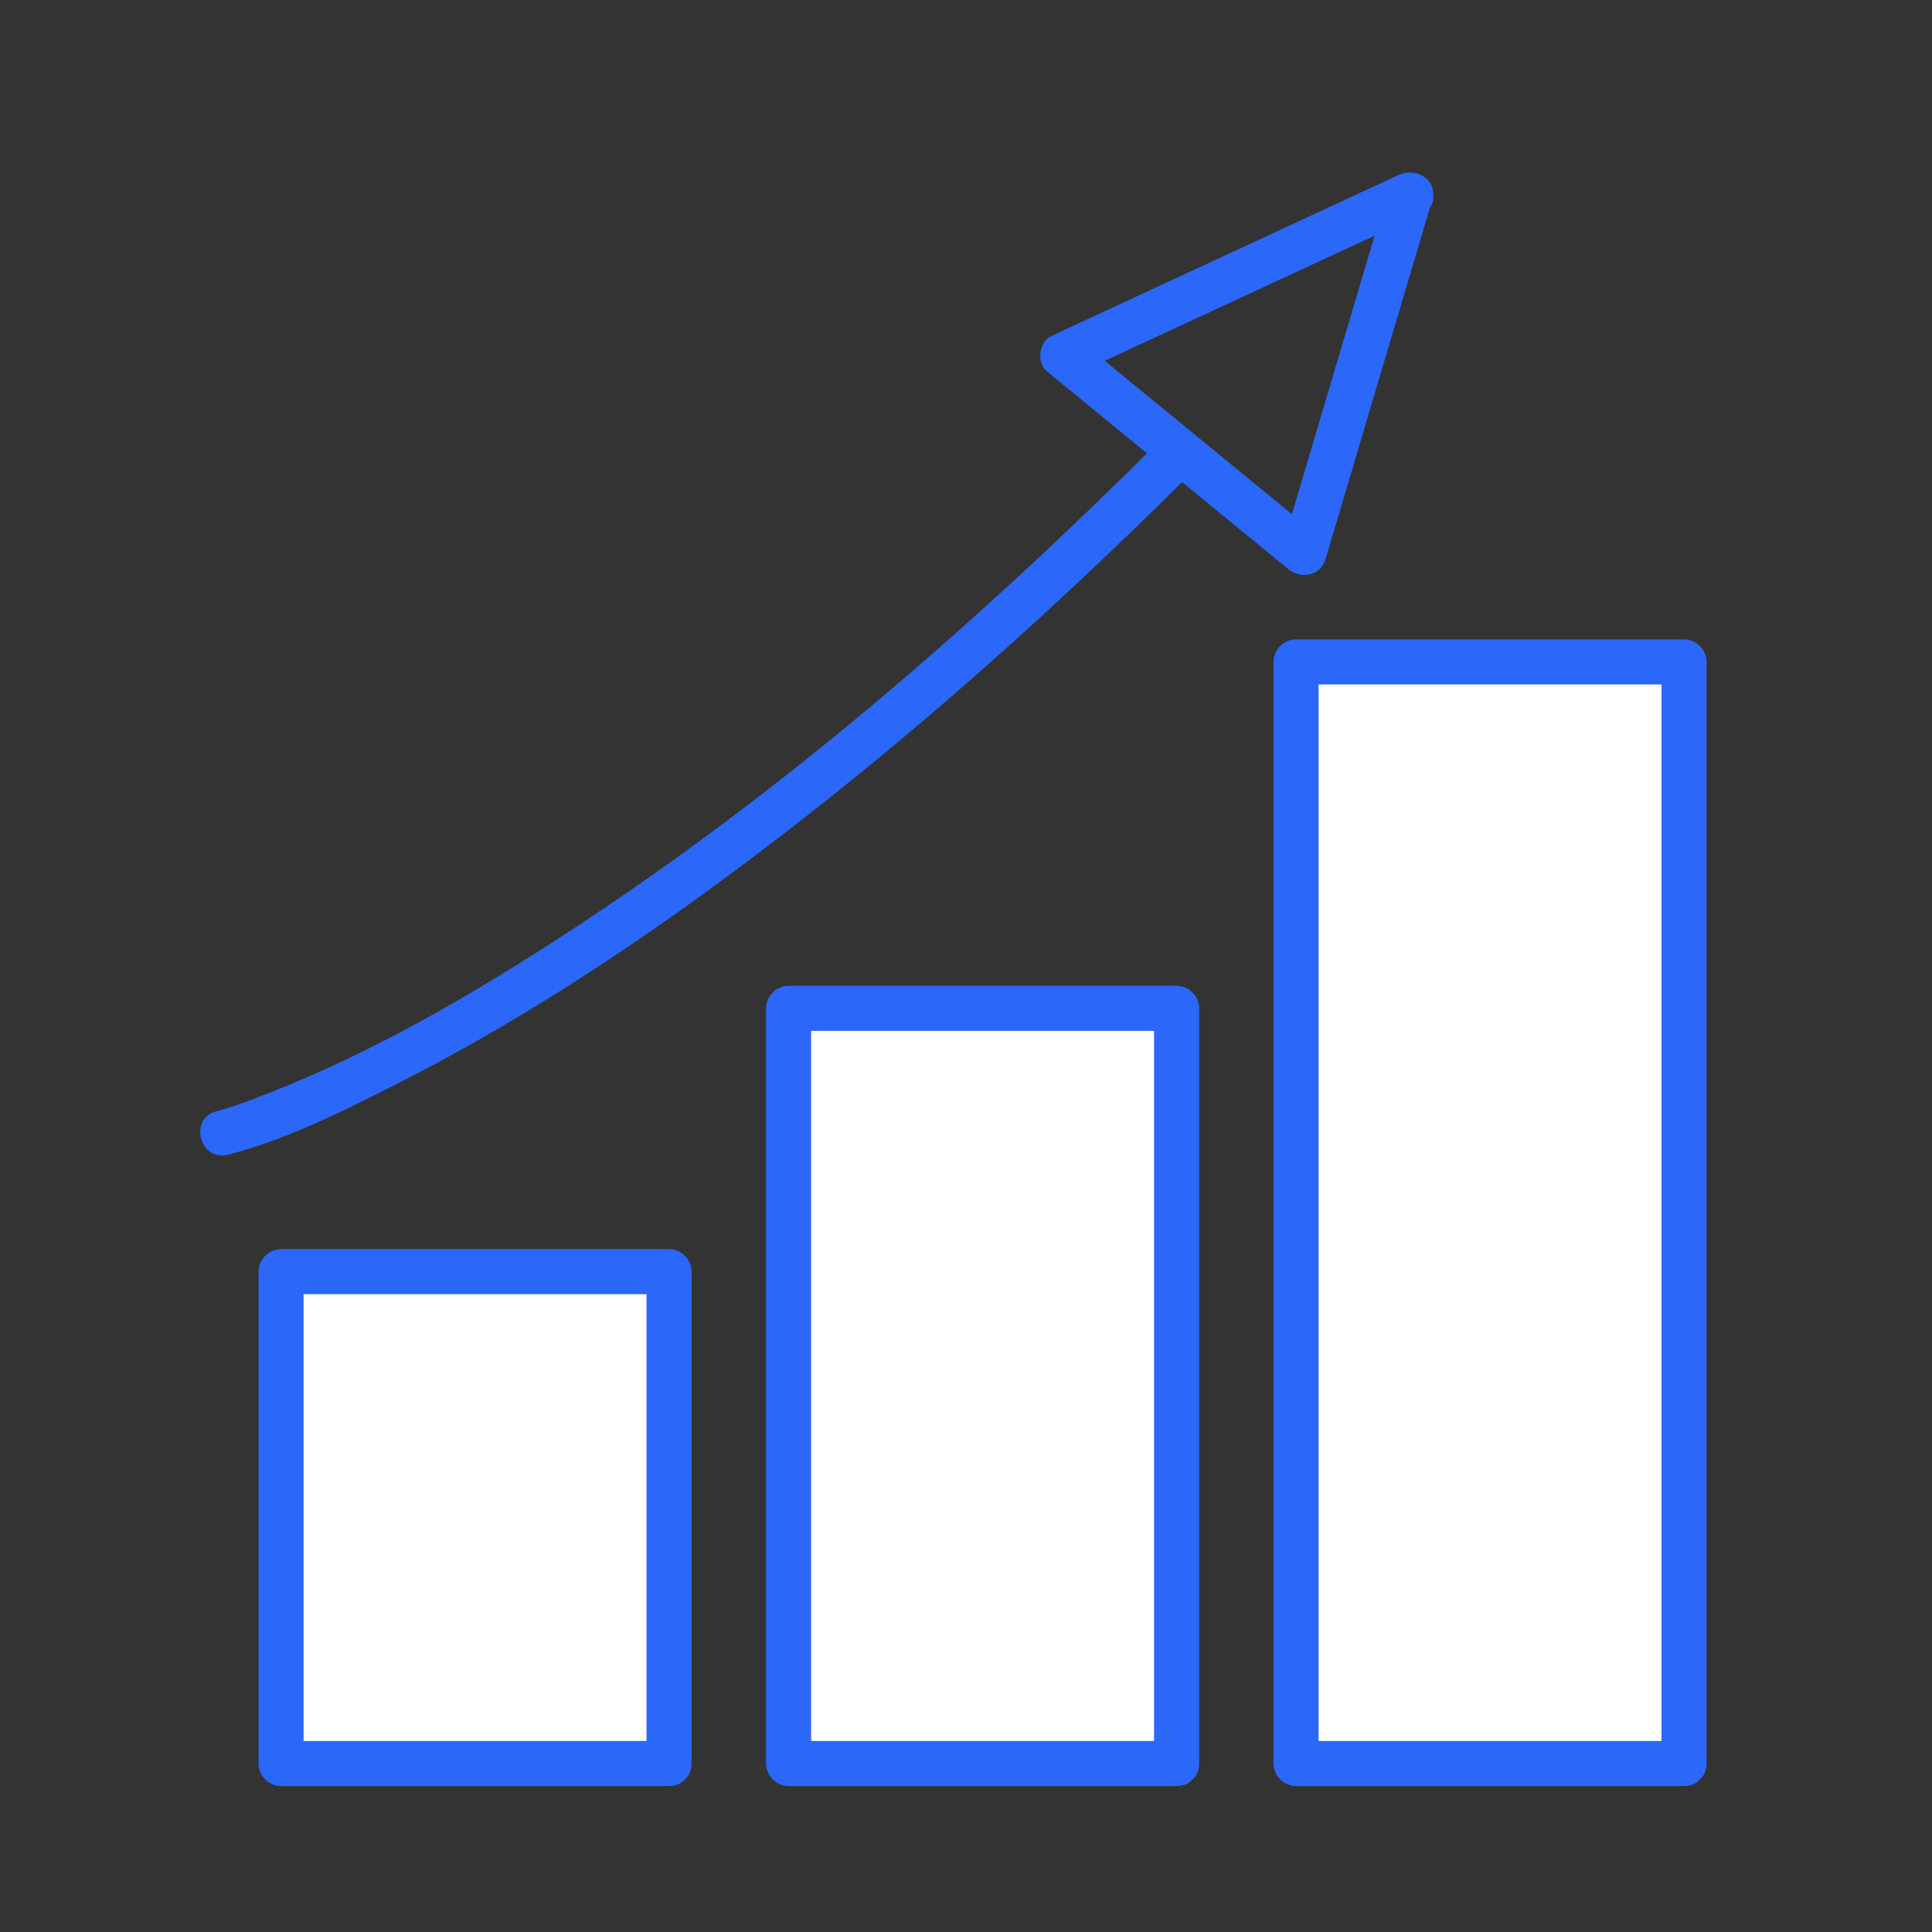 <?xml version="1.0" encoding="UTF-8"?><svg id="Layer_1" xmlns="http://www.w3.org/2000/svg" viewBox="0 0 300 300"><rect x="0" y="0" width="300" height="300" fill="#333333" stroke="none"/><defs><style>.cls-1{fill:#fff;}.cls-2{fill:#2b67f8;}</style></defs><rect class="cls-1" x="43.64" y="197.45" width="60.25" height="76.38"/><path class="cls-2" d="m103.89,270.34h-60.25l3.5,3.5v-76.38l-3.5,3.5h60.25l-3.5-3.5v76.38c0,4.5,7,4.51,7,0v-76.38c0-1.89-1.6-3.5-3.5-3.5h-60.25c-1.89,0-3.5,1.6-3.5,3.5v76.38c0,1.89,1.6,3.5,3.5,3.5h60.25c4.5,0,4.51-7,0-7Z"/><rect class="cls-1" x="122.45" y="156.57" width="60.25" height="117.27"/><path class="cls-2" d="m182.7,270.34h-60.25l3.5,3.5v-117.27l-3.5,3.5h60.25l-3.5-3.5v117.27c0,4.5,7,4.51,7,0v-117.27c0-1.89-1.6-3.5-3.5-3.5h-60.25c-1.89,0-3.5,1.6-3.5,3.5v117.27c0,1.89,1.6,3.5,3.5,3.5h60.25c4.5,0,4.51-7,0-7Z"/><rect class="cls-1" x="201.25" y="102.78" width="60.25" height="171.06"/><path class="cls-2" d="m261.5,270.34h-60.25l3.5,3.5V102.78l-3.5,3.5h60.25l-3.5-3.5v171.06c0,4.5,7,4.51,7,0V102.78c0-1.89-1.6-3.5-3.5-3.5h-60.25c-1.89,0-3.5,1.6-3.5,3.5v171.06c0,1.89,1.6,3.5,3.5,3.5h60.25c4.5,0,4.51-7,0-7Z"/><path class="cls-2" d="m35.43,179.31c8.97-2.34,17.67-6.68,25.89-10.84,24.49-12.39,47.15-28.32,68.55-45.43,19.49-15.58,37.91-32.45,55.57-50.06,3.19-3.19-1.76-8.14-4.95-4.95-27.37,27.31-56.64,53.02-88.88,74.47-15.73,10.47-32.32,20.36-49.97,27.27-2.64,1.03-5.32,2.08-8.07,2.79-4.35,1.14-2.51,7.89,1.86,6.75h0Z"/><path class="cls-2" d="m217.24,27.14c-17.99,8.34-35.98,16.68-53.97,25.02-1.93.89-2.36,4.15-.71,5.5,12.48,10.22,24.96,20.45,37.43,30.67,2.01,1.65,5.05,1.16,5.85-1.54,5.51-18.56,11.03-37.12,16.54-55.69,1.29-4.33-5.47-6.18-6.75-1.86-5.51,18.56-11.03,37.12-16.54,55.69l5.85-1.54c-12.48-10.22-24.96-20.45-37.43-30.67l-.71,5.5c17.99-8.34,35.98-16.68,53.97-25.02,4.08-1.89.53-7.93-3.53-6.04Z"/></svg>